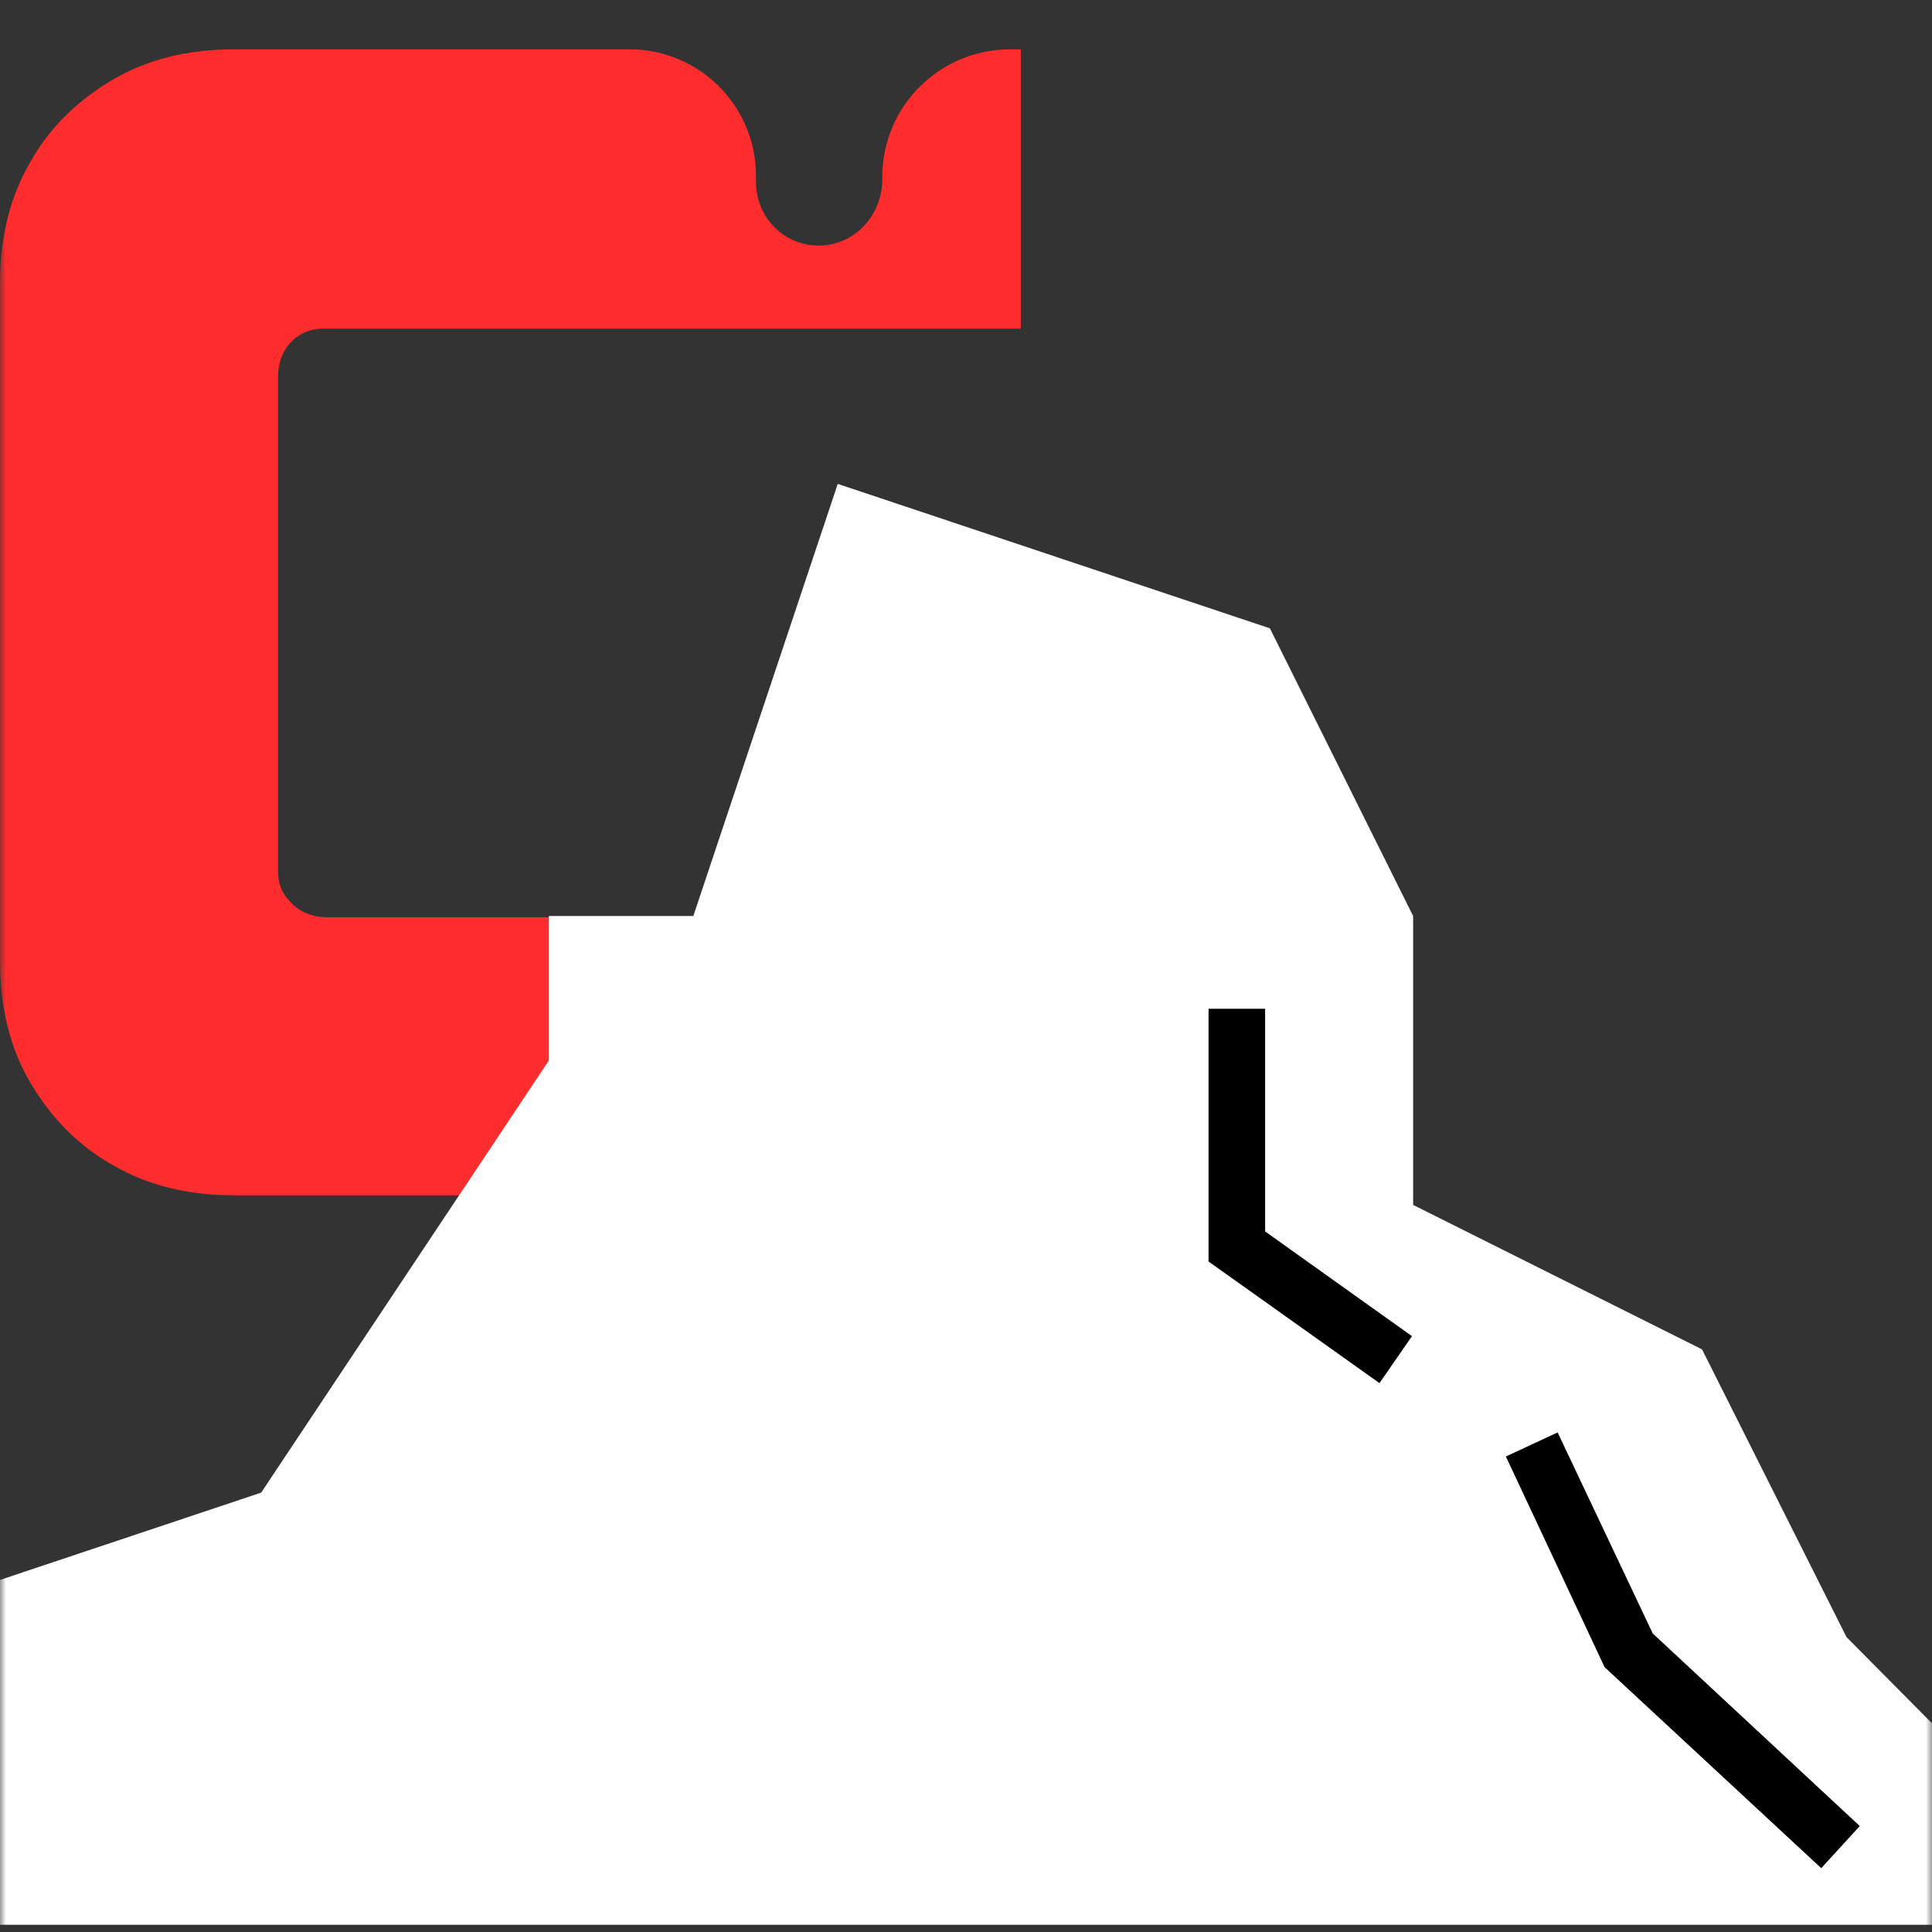 <svg width="156" height="156" viewBox="0 0 156 156" fill="none" xmlns="http://www.w3.org/2000/svg">
<rect x="0" y="0" width="156" height="156" fill="#333333" stroke="none"/>
<mask id="mask0_1301_498" style="mask-type:luminance" maskUnits="userSpaceOnUse" x="0" y="0" width="156" height="156">
<path d="M156 0H0V156H156V0Z" fill="white"/>
</mask>
<g mask="url(#mask0_1301_498)">
<path d="M22.452 70.37V30.422C22.452 29.256 22.841 28.187 23.716 27.409C24.396 26.826 25.174 26.534 26.146 26.534H51.417H82.422V3.985H81.548C75.91 3.985 71.245 8.553 71.245 14.288V14.482C71.245 17.301 69.107 19.731 66.288 19.828C63.372 19.925 61.039 17.592 61.039 14.677V14.191C61.039 8.553 56.471 3.985 50.834 3.985H47.043H42.378H18.856C15.26 3.985 11.955 4.762 9.136 6.415C6.318 8.067 3.985 10.303 2.43 13.121C0.778 15.94 0 19.245 0 22.841V77.66C0 81.256 0.778 84.561 2.43 87.379C4.082 90.198 6.318 92.531 9.136 94.086C11.955 95.738 15.26 96.516 18.856 96.516H82.52V74.063H26.437C25.271 74.063 24.202 73.675 23.424 72.8C22.744 72.119 22.452 71.342 22.452 70.37Z" fill="#FF2D2E"/>
</g>
<mask id="mask1_1301_498" style="mask-type:luminance" maskUnits="userSpaceOnUse" x="0" y="0" width="156" height="156">
<path d="M156 0H0V156H156V0Z" fill="white"/>
</mask>
<g mask="url(#mask1_1301_498)">
<path d="M172.326 155.416H-25.469L-13.805 132.187L21.088 120.523L44.318 85.629V73.966H55.982L67.645 39.072L102.539 50.736L114.105 73.966V97.293L137.432 108.957L149.096 132.187L160.662 143.85L172.326 155.416Z" fill="white"/>
</g>
<path d="M111.386 111.68L97.585 101.863V81.452H102.153V99.433L114.011 107.889L111.386 111.68Z" fill="black"/>
<mask id="mask2_1301_498" style="mask-type:luminance" maskUnits="userSpaceOnUse" x="0" y="0" width="156" height="156">
<path d="M156 0H0V156H156V0Z" fill="white"/>
</mask>
<g mask="url(#mask2_1301_498)">
<path d="M147.057 150.846L129.562 134.614L121.592 117.605L125.771 115.661L133.45 131.893L150.168 147.444L147.057 150.846Z" fill="black"/>
</g>
</svg>

